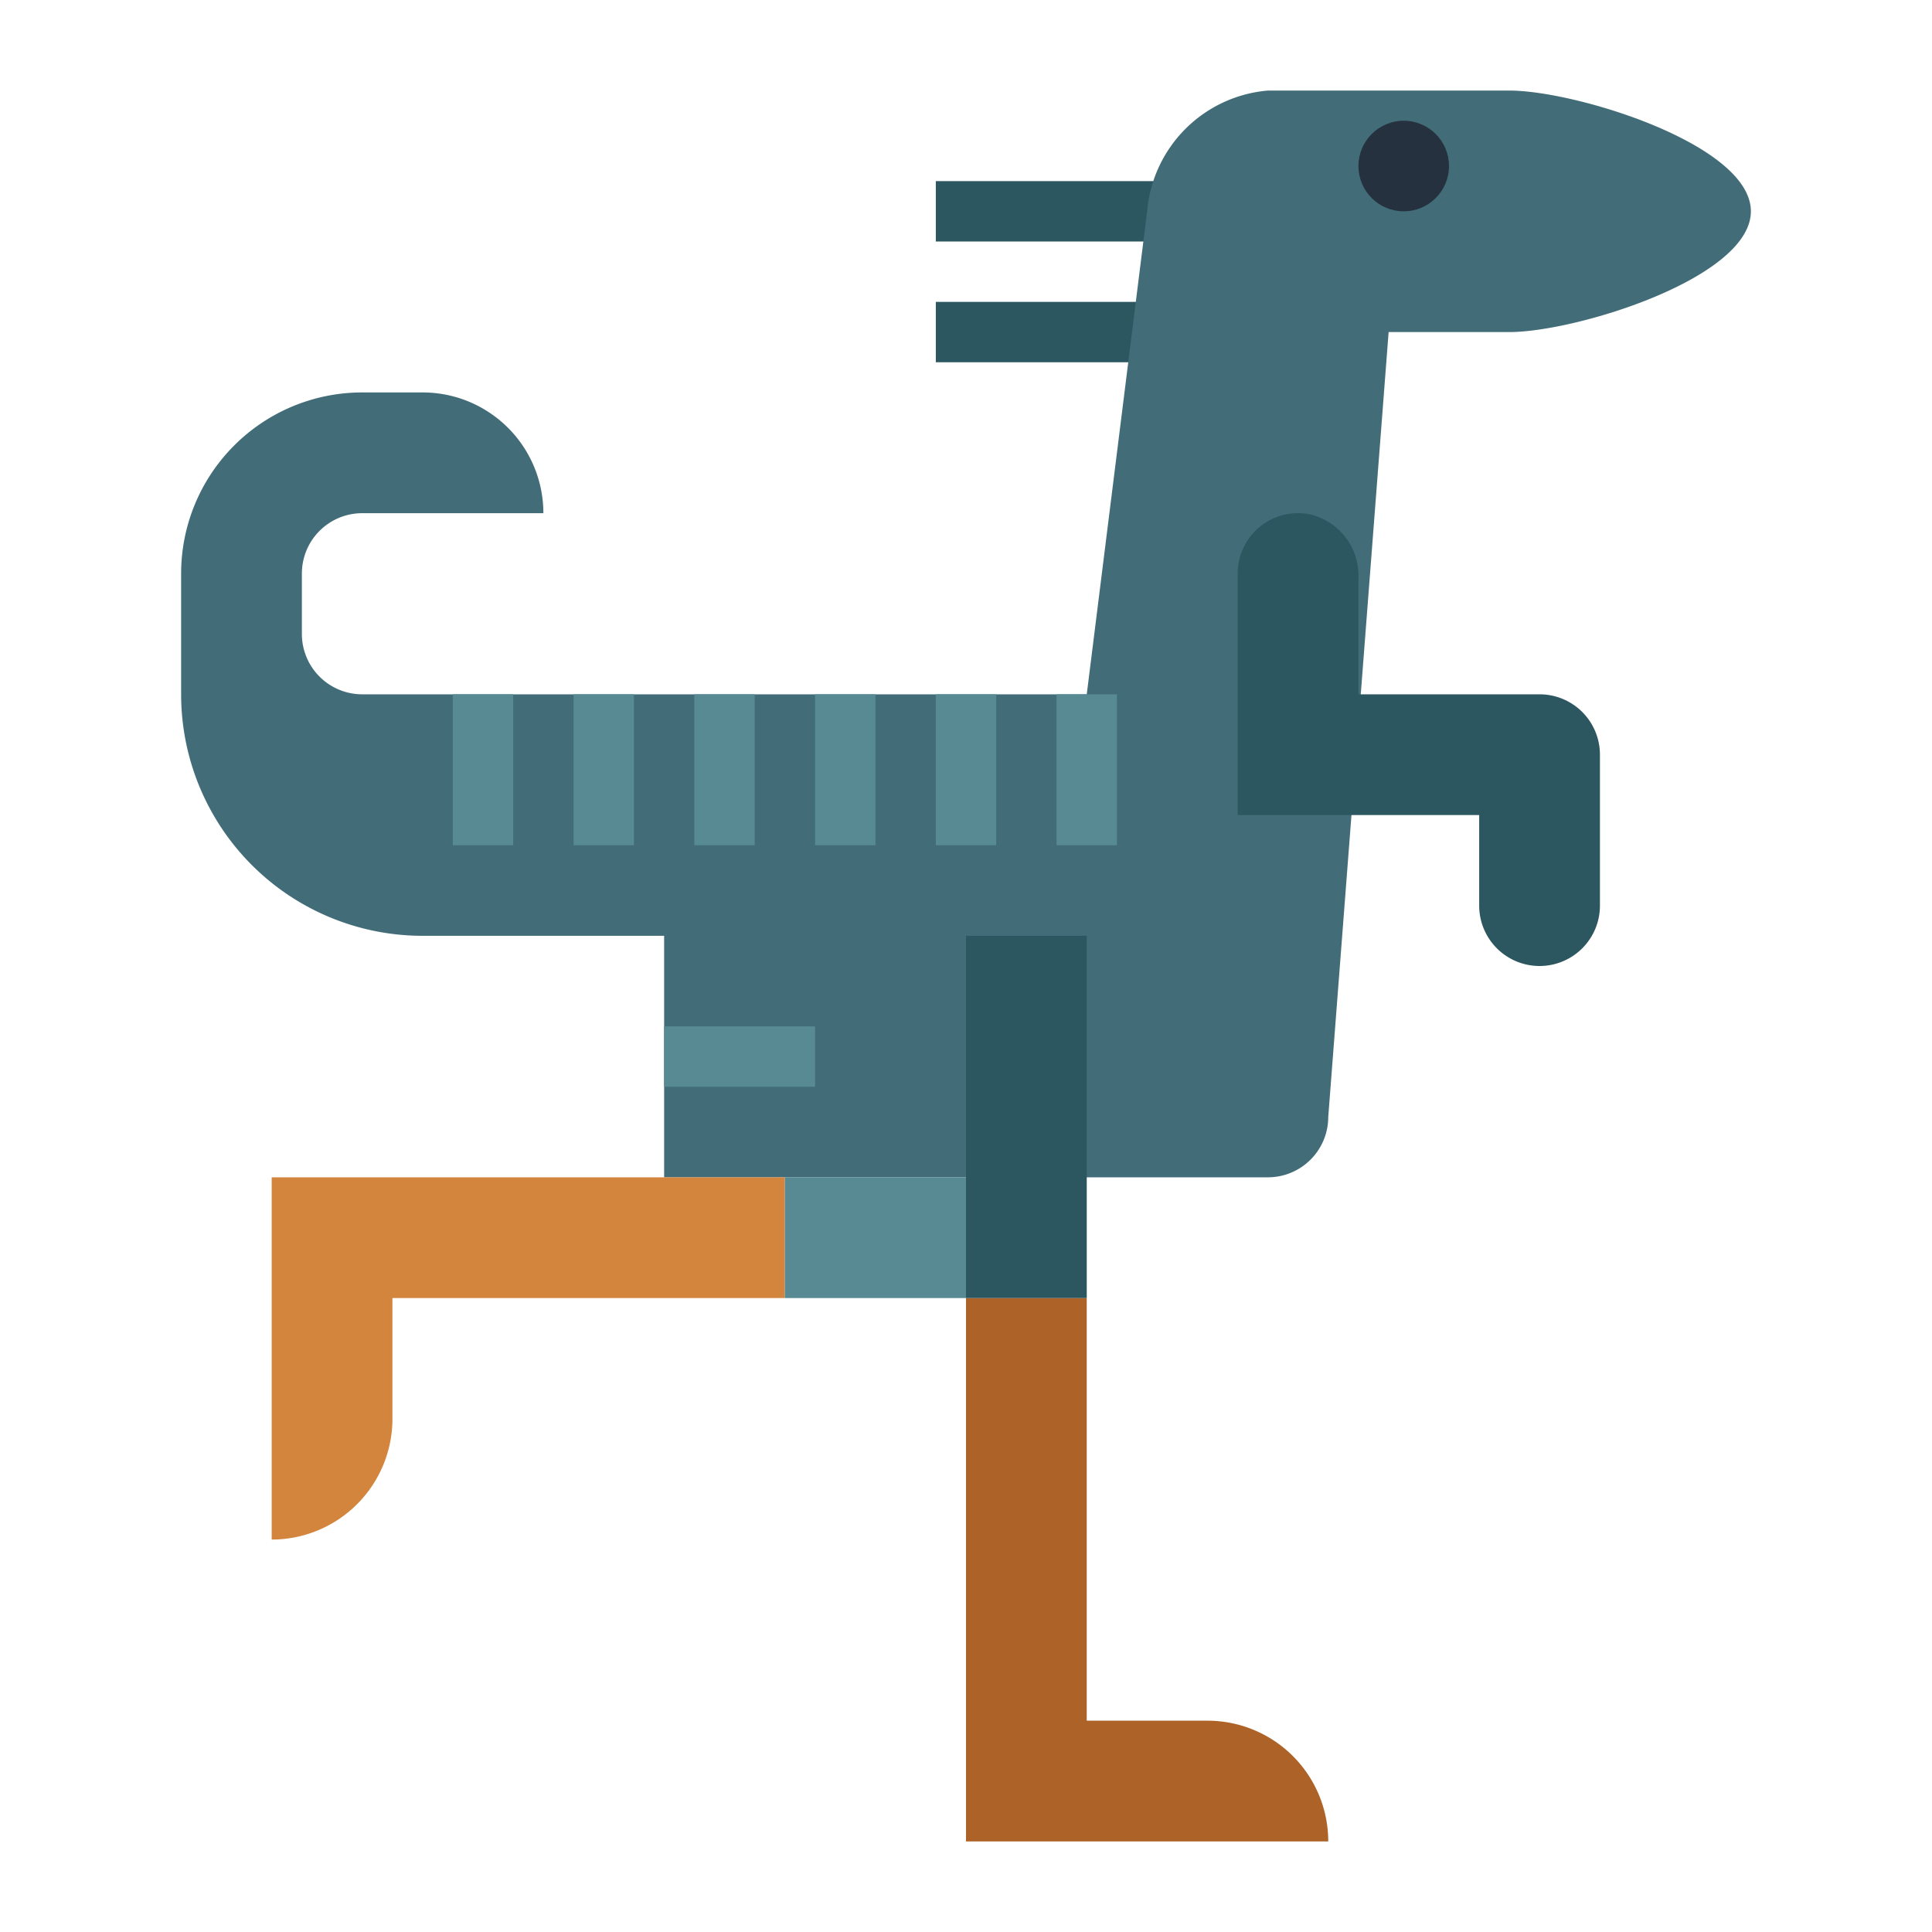 <?xml version="1.0"?>
<svg xmlns="http://www.w3.org/2000/svg" viewBox="0 0 64 64" width="512" height="512"><g id="flat"><rect x="31" y="6" width="9" height="2" style="fill:#2c5660"/><rect x="31" y="10" width="9" height="2" style="fill:#2c5660"/><path d="M36,57V43H32V61H44a4,4,0,0,0-4-4Z" style="fill:#ad6327"/><path d="M38,7,36,23H12a2,2,0,0,1-2-2V19a2,2,0,0,1,2-2h6a4,4,0,0,0-4-4H12a6,6,0,0,0-6,6v4a8,8,0,0,0,8,8h8v8H42a2,2,0,0,0,2-2l2-26h4c2.209,0,8-1.791,8-4h0c0-2.209-5.791-4-8-4H42A4.387,4.387,0,0,0,38,7Z" style="fill:#426d78"/><circle cx="46.5" cy="5.5" r="1.5" style="fill:#25313e"/><path d="M51,23H45V19.107a2.075,2.075,0,0,0-1.664-2.08A2,2,0,0,0,41,19v8h8v3a2,2,0,0,0,2,2h0a2,2,0,0,0,2-2V25A2,2,0,0,0,51,23Z" style="fill:#2c5660"/><rect x="35" y="23" width="2" height="5" style="fill:#578a93"/><rect x="31" y="23" width="2" height="5" style="fill:#578a93"/><rect x="27" y="23" width="2" height="5" style="fill:#578a93"/><rect x="23" y="23" width="2" height="5" style="fill:#578a93"/><rect x="19" y="23" width="2" height="5" style="fill:#578a93"/><rect x="15" y="23" width="2" height="5" style="fill:#578a93"/><rect x="22" y="34" width="5" height="2" style="fill:#578a93"/><path d="M13,43H26V39H9V51H9a4,4,0,0,0,4-4Z" style="fill:#d3843d"/><rect x="32" y="31" width="4" height="12" style="fill:#2c5660"/><rect x="26" y="39" width="6" height="4" style="fill:#578a93"/></g></svg>
